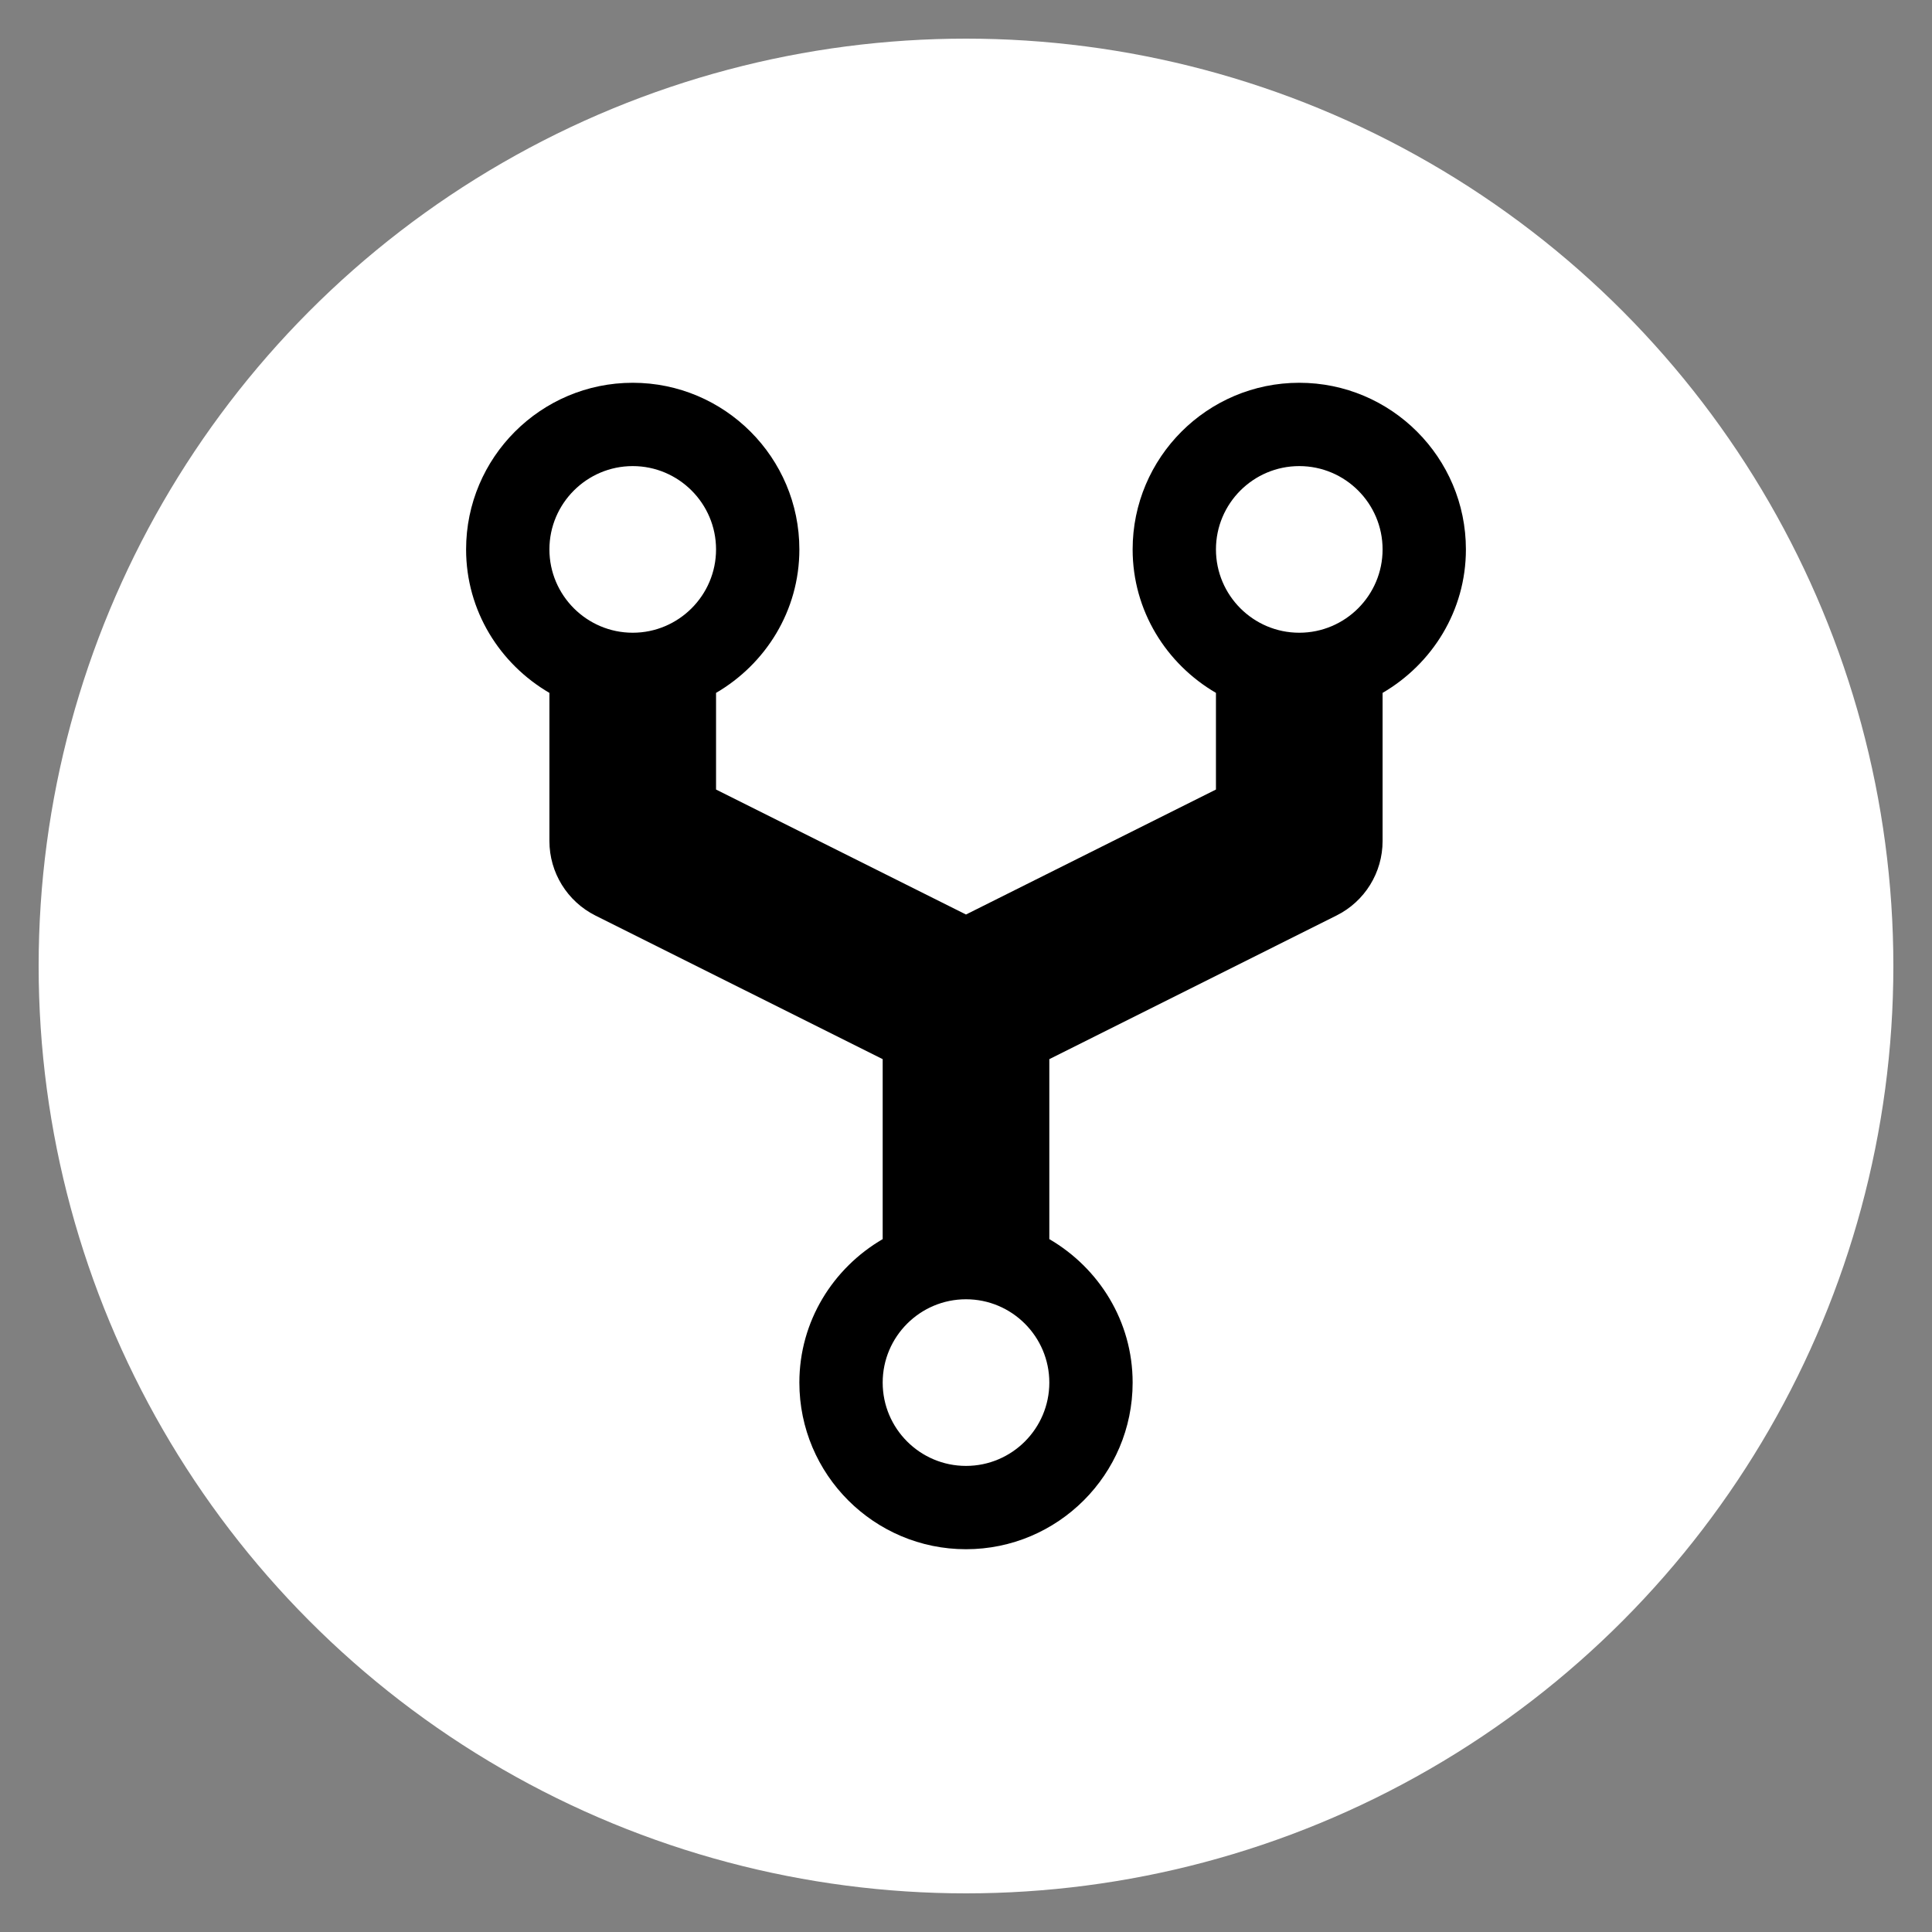<svg xmlns="http://www.w3.org/2000/svg" xmlns:xlink="http://www.w3.org/1999/xlink" width="100" height="100" viewBox="0 0 100 100"><rect x="0" y="0" width="100" height="100" fill="#808080" stroke="none"/><circle stroke="none" fill="#FFFFFF" r="48%" cx="50%" cy="50%"></circle><g transform="translate(50 50) scale(0.69 0.69) rotate(0) translate(-50 -50)" style="fill:#000000"><svg fill="#000000" xmlns="http://www.w3.org/2000/svg" xmlns:xlink="http://www.w3.org/1999/xlink" version="1.1" x="0px" y="0px" viewBox="0 0 16 16" style="enable-background:new 0 0 16 16;" xml:space="preserve"><path d="M14,3c0-1.103-0.897-2-2-2s-2,0.897-2,2c0,0.737,0.405,1.375,1,1.722v1.16l-3,1.5l-3-1.5v-1.16C5.595,4.375,6,3.737,6,3  c0-1.103-0.897-2-2-2S2,1.897,2,3c0,0.737,0.405,1.375,1,1.722V6.5c0,0.379,0.214,0.725,0.553,0.895L7,9.118v2.16  C6.405,11.625,6,12.263,6,13c0,1.103,0.897,2,2,2c1.103,0,2-0.897,2-2c0-0.737-0.405-1.375-1-1.722v-2.16l3.447-1.724  C12.786,7.225,13,6.879,13,6.5V4.722C13.595,4.375,14,3.737,14,3z M4,2c0.551,0,1,0.449,1,1S4.551,4,4,4S3,3.551,3,3S3.449,2,4,2z   M8,14c-0.551,0-1-0.448-1-1s0.449-1,1-1s1,0.448,1,1S8.551,14,8,14z M12,4c-0.552,0-1-0.449-1-1s0.448-1,1-1s1,0.449,1,1  S12.552,4,12,4z"></path></svg></g></svg>
